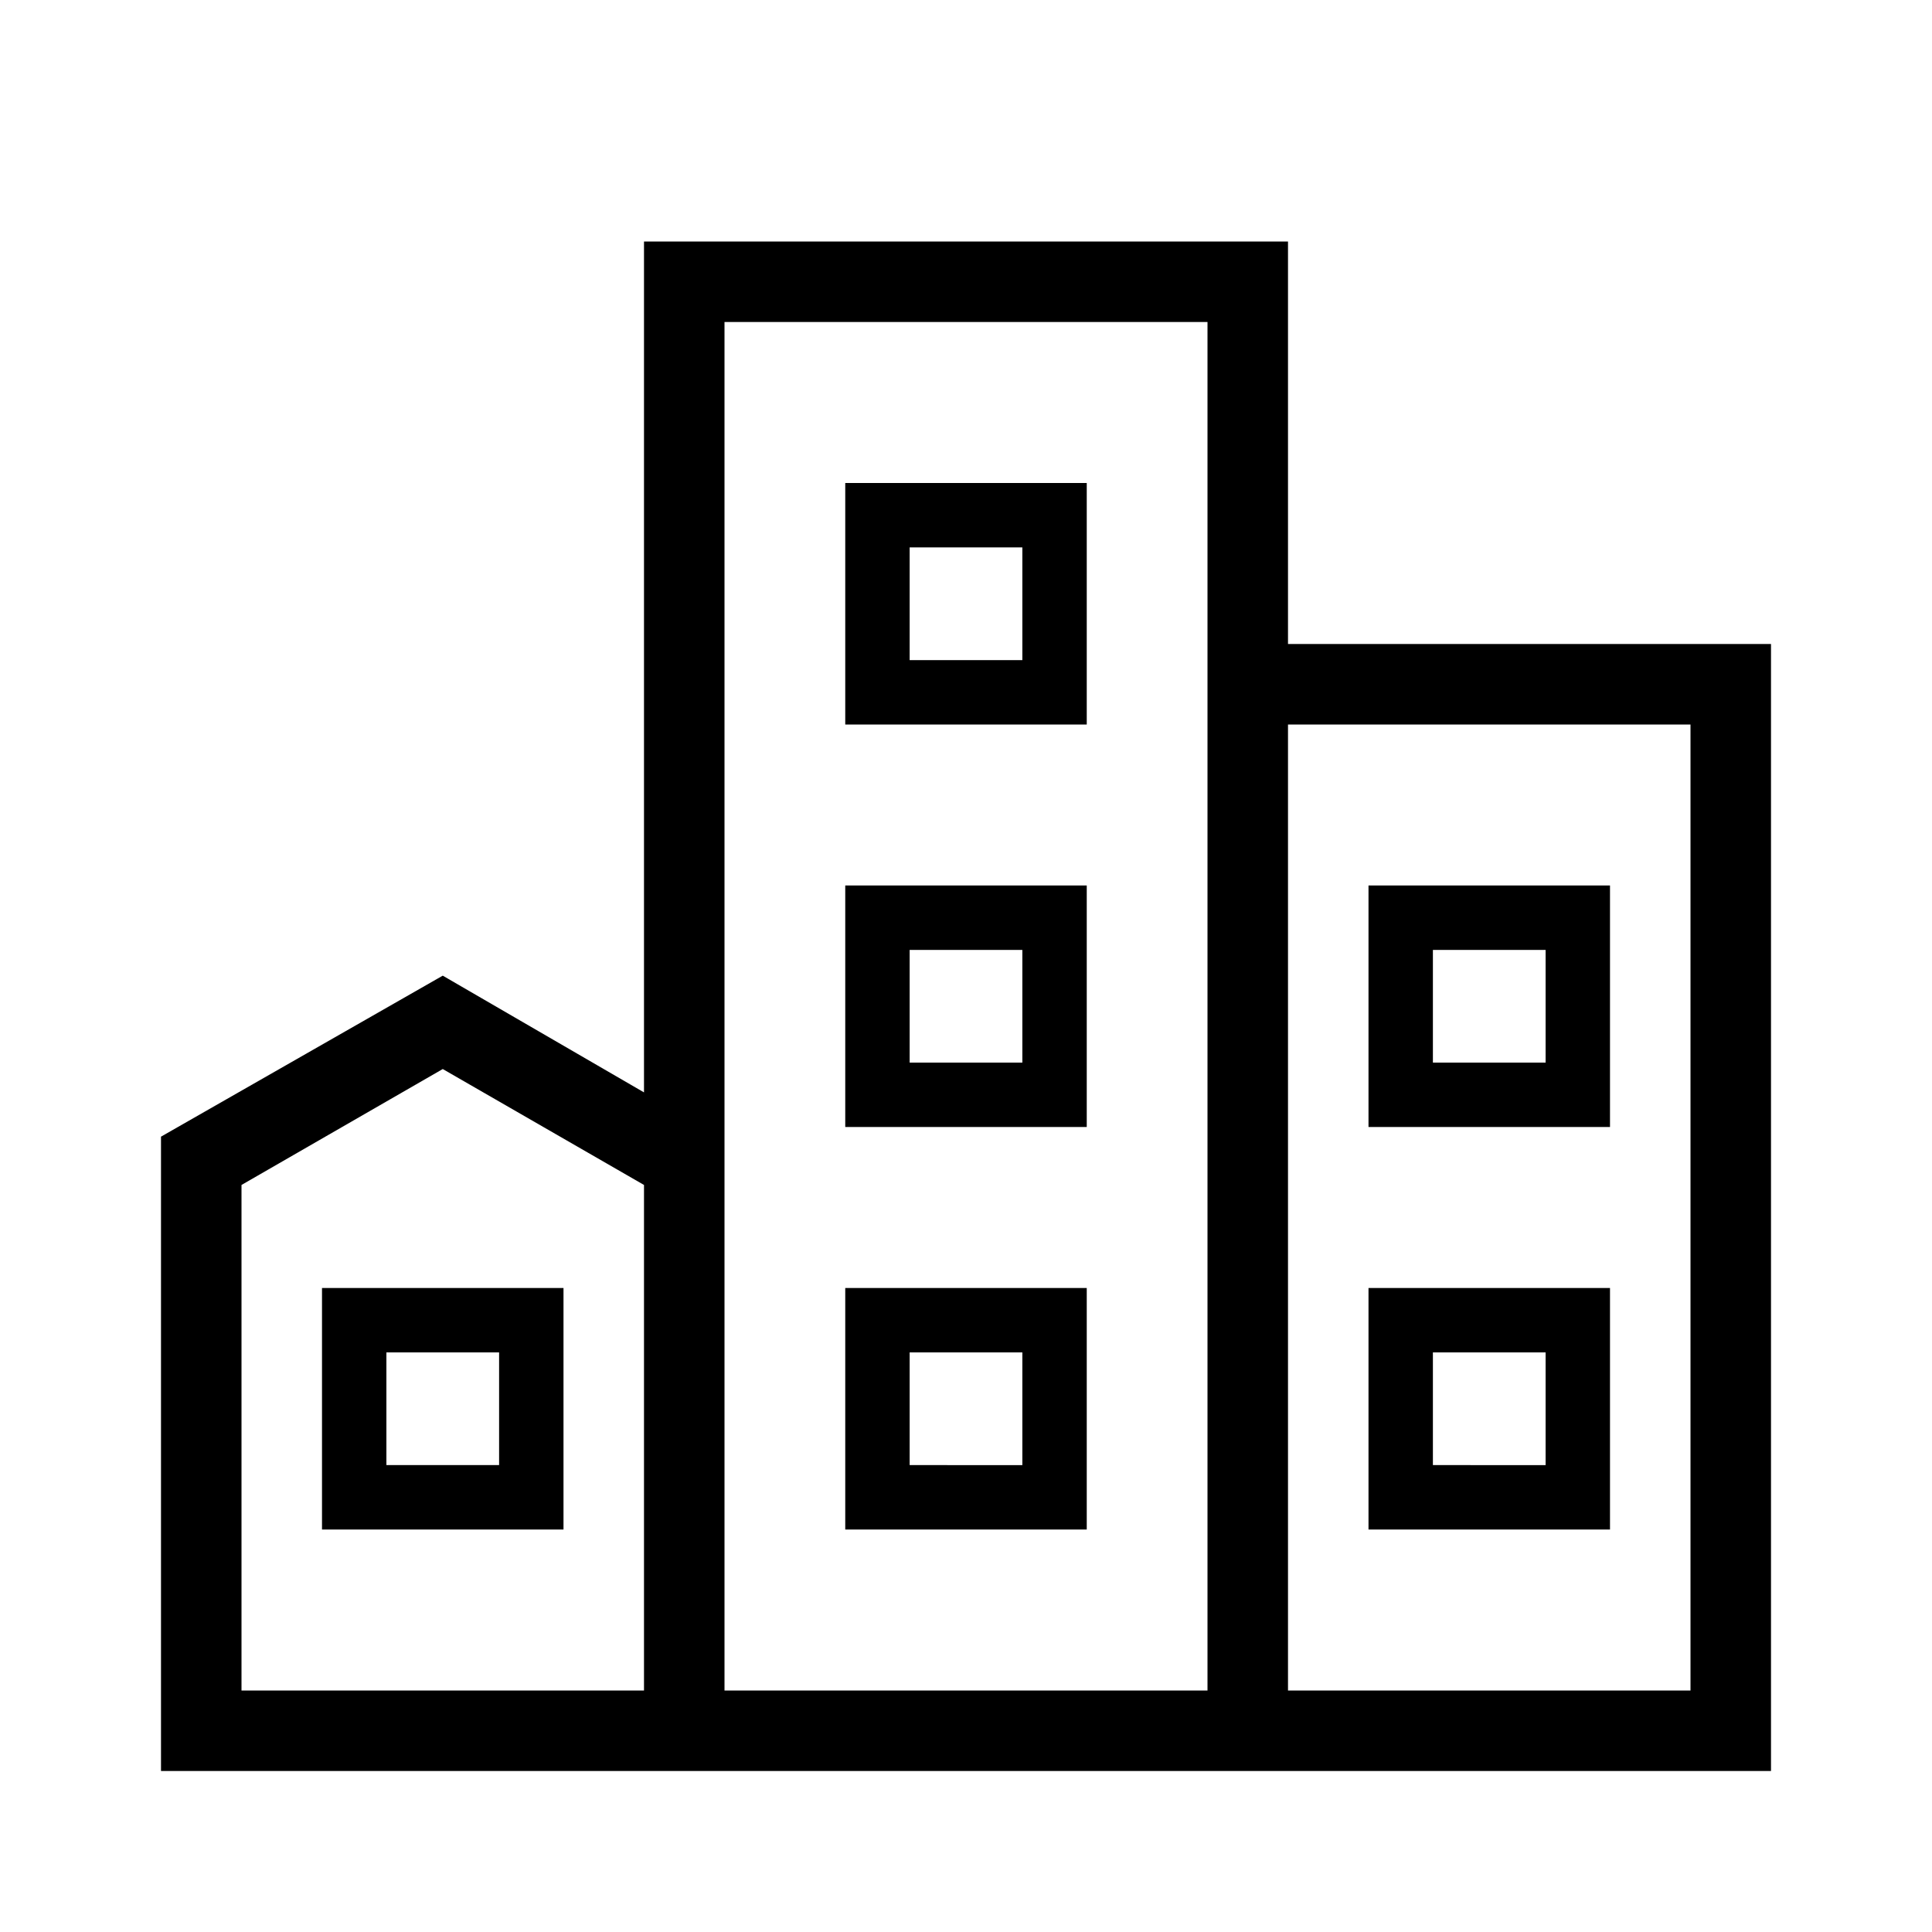 <svg id="Layer_1" data-name="Layer 1" xmlns="http://www.w3.org/2000/svg" viewBox="0 0 24 24"><title>iconoteka_city_r_s</title><path d="M16,8V3H8V13.57L5.5,12.12l-3.5,2V22H22V8ZM8,21H3V14.72l2.5-1.44L8,14.72Zm7,0H9V4h6Zm6,0H16V9h5Zm-7.5-5h-3v3h3Zm-.8,2.2H11.3V16.8h1.4ZM20,16H17v3h3Zm-.8,2.2H17.8V16.8h1.4ZM13.5,11h-3v3h3Zm-.8,2.2H11.3V11.8h1.4ZM20,11H17v3h3Zm-.8,2.2H17.8V11.8h1.4ZM13.5,6h-3V9h3Zm-.8,2.2H11.3V6.8h1.4ZM4,19H7V16H4Zm.8-2.2H6.2v1.4H4.8Z"/></svg>